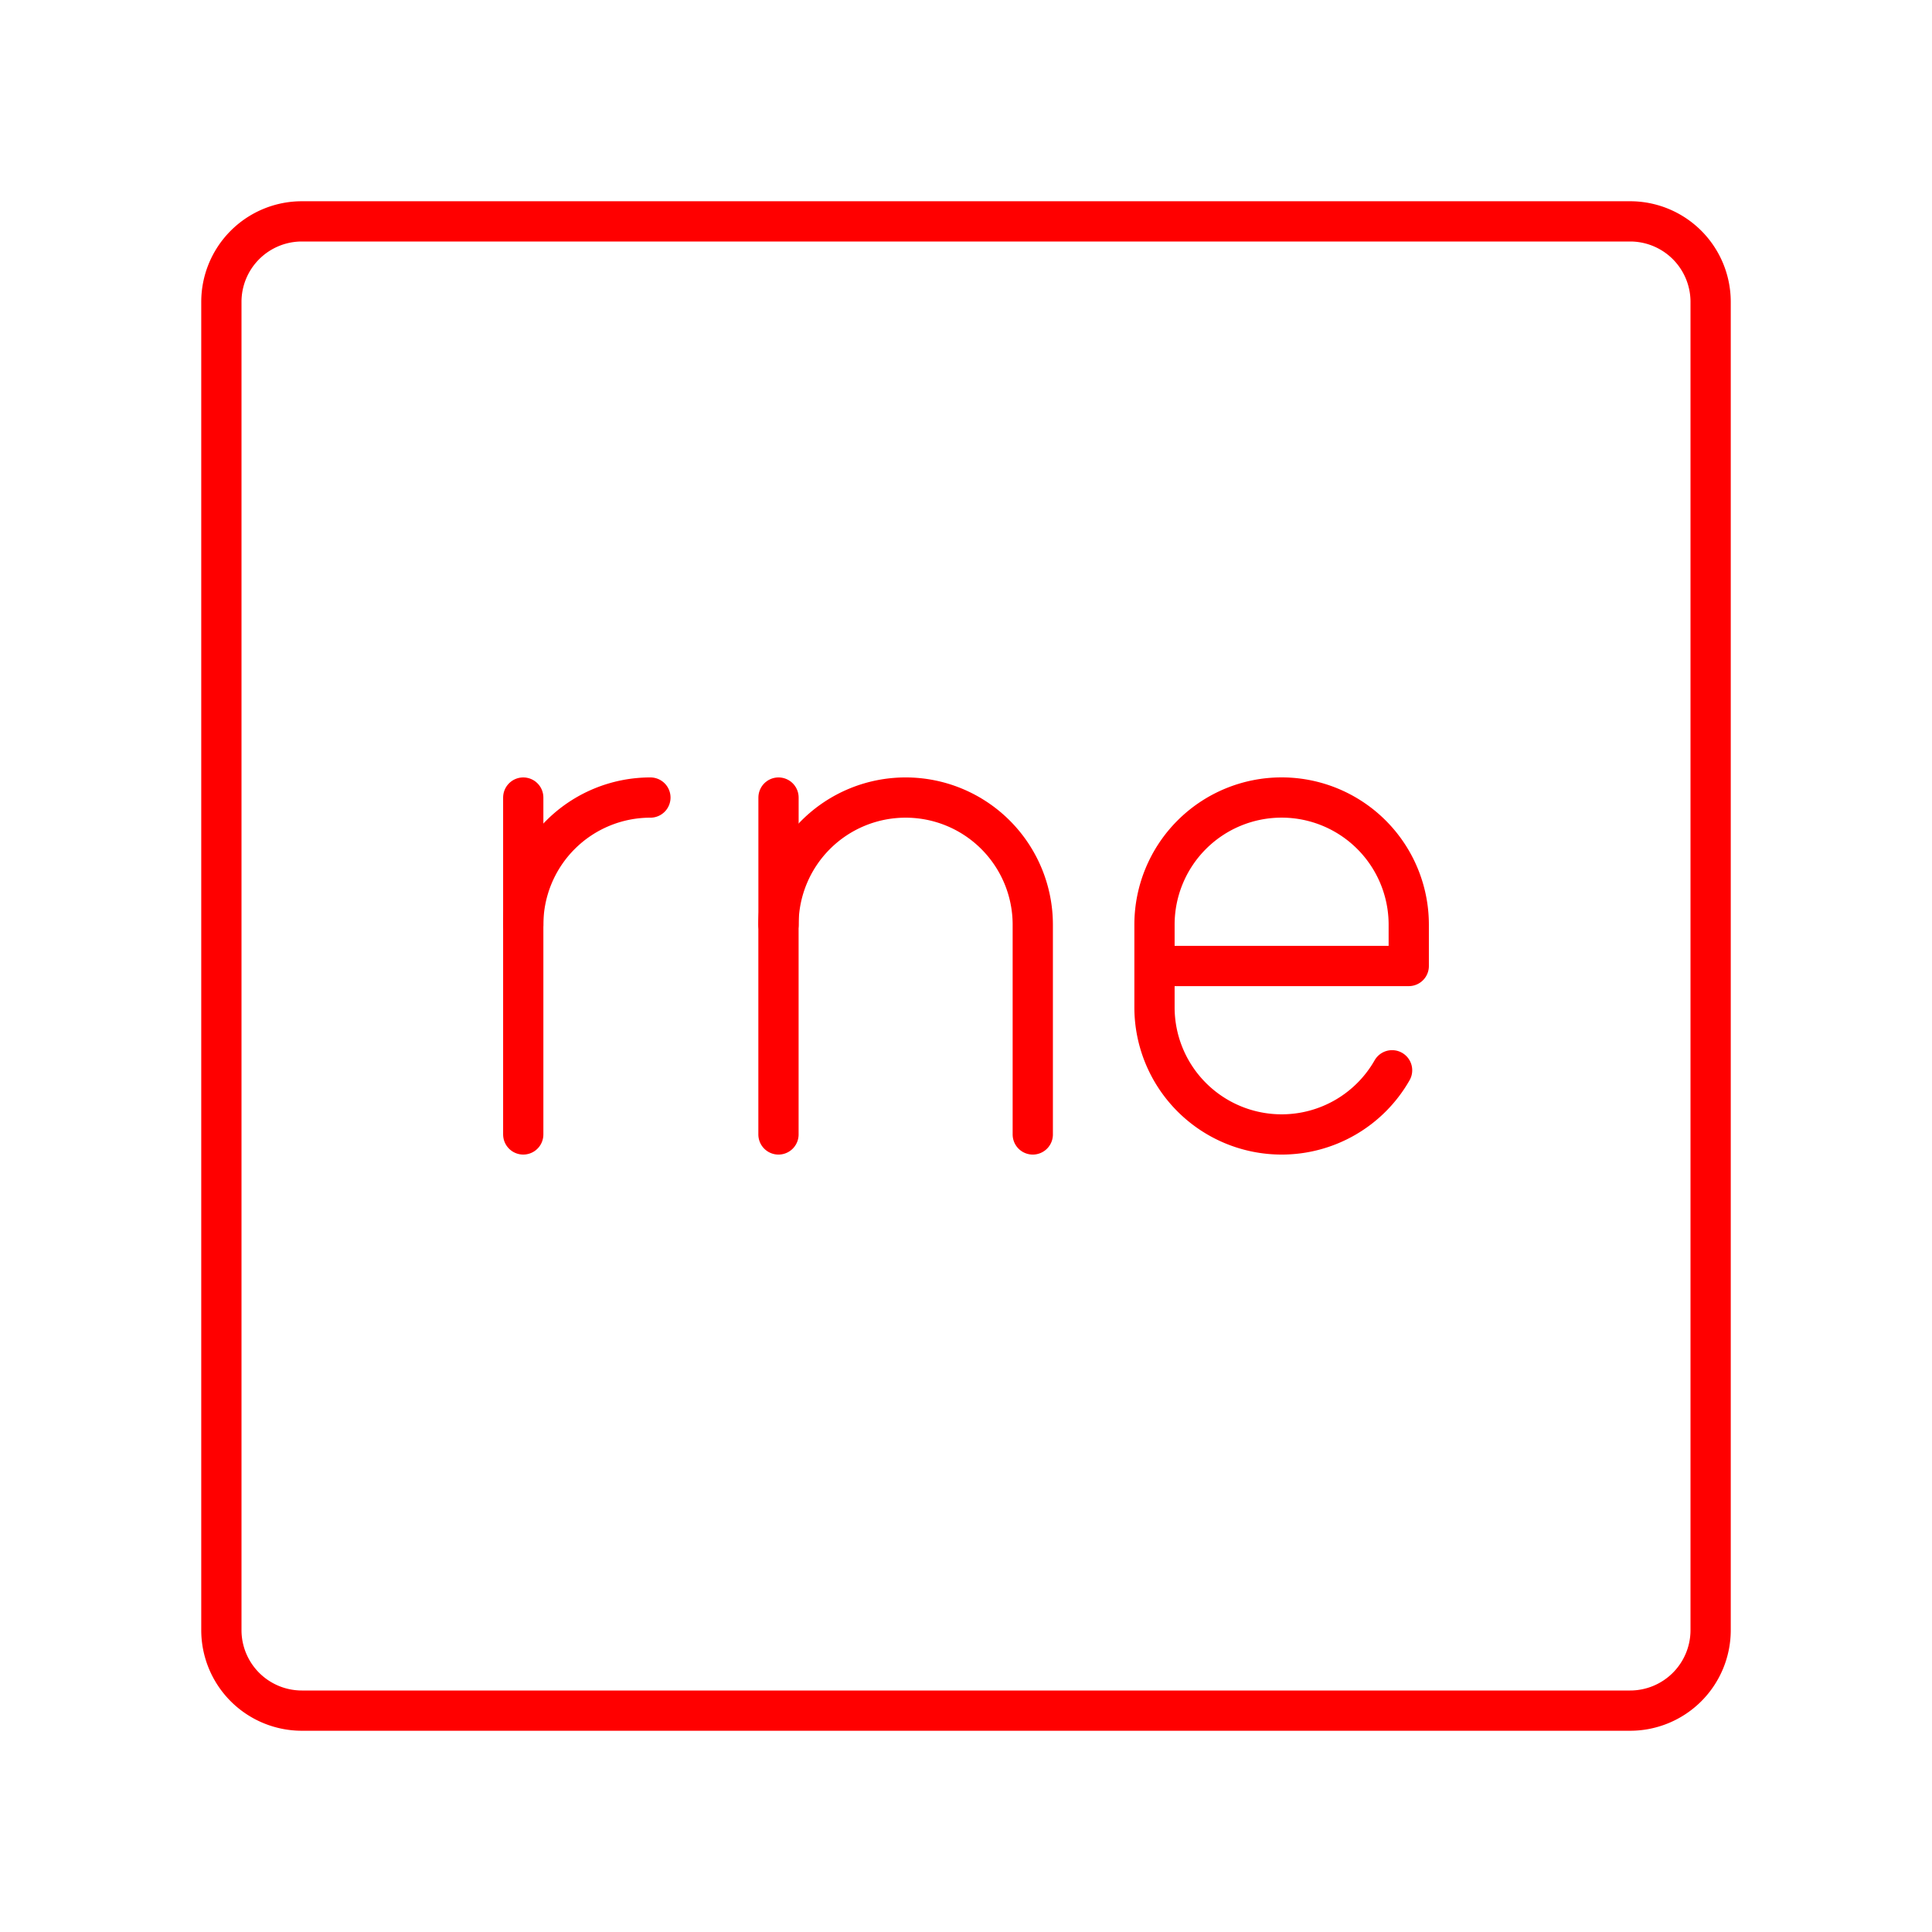 <svg xmlns="http://www.w3.org/2000/svg" viewBox="0 0 48 48"><defs><style>.a{fill:none;stroke:#ff0000;stroke-linecap:round;stroke-linejoin:round;}</style></defs><path class="a" d="M40.5,5.5H7.5a2,2,0,0,0-2,2v33a2,2,0,0,0,2,2h33a2,2,0,0,0,2-2V7.5A2,2,0,0,0,40.5,5.5Z"/><path class="a" d="M13,22.974a3.159,3.159,0,0,1,3.159-3.159h0"/><line class="a" x1="13" y1="19.815" x2="13" y2="28.185"/><path class="a" d="M34.586,26.591a3.157,3.157,0,0,1-2.744,1.594h0a3.159,3.159,0,0,1-3.159-3.159v-2.053a3.159,3.159,0,0,1,3.159-3.159h0A3.159,3.159,0,0,1,35,22.974V24H28.683"/><path class="a" d="M25.659,28.185V22.974A3.159,3.159,0,0,0,22.5,19.815h0a3.159,3.159,0,0,0-3.159,3.159V28.185"/><line class="a" x1="19.342" y1="22.974" x2="19.342" y2="19.815"/></svg>